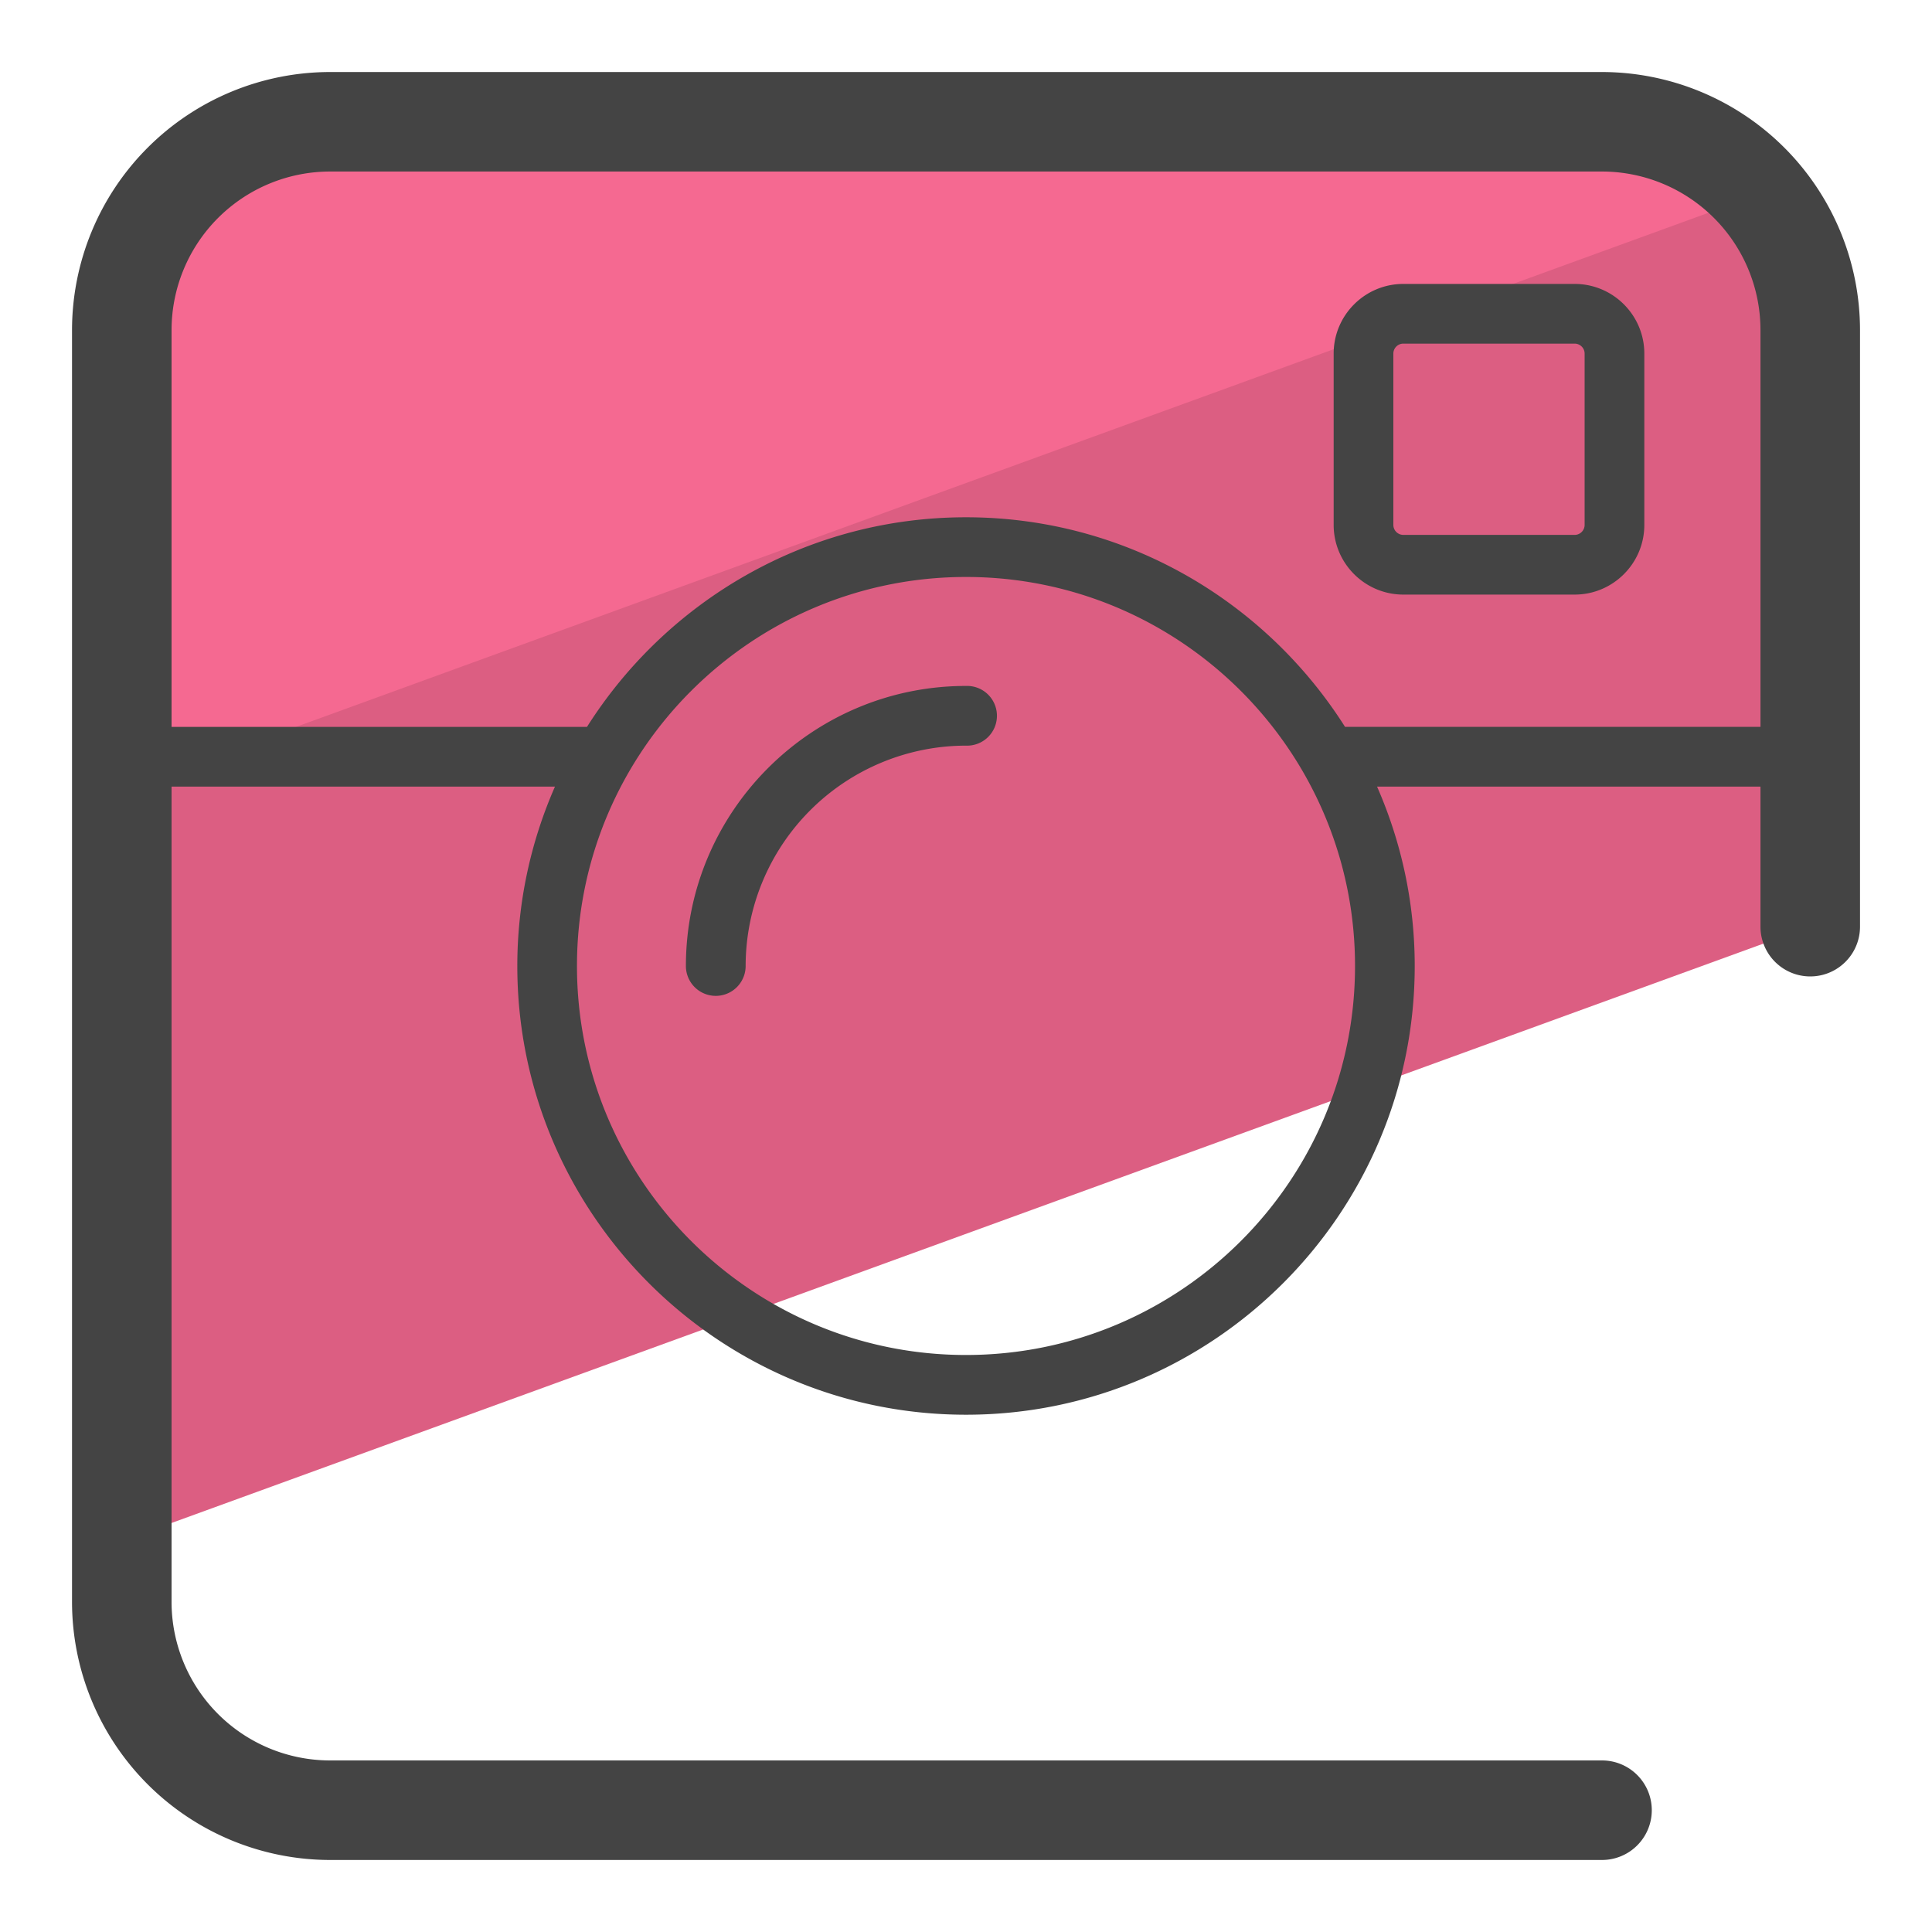 <svg xmlns="http://www.w3.org/2000/svg" version="1" viewBox="0 0 50 50"><path fill="#DC5E82" d="M46.848 23.98V8.54a5.39 5.39 0 0 0-5.389-5.389H8.541A5.389 5.389 0 0 0 3.152 8.54v31.343L46.848 23.98z"/><path fill="#F56991" d="M45.52 5.032c-.988-1.142-2.431-1.881-4.061-1.881H8.541A5.389 5.389 0 0 0 3.152 8.54v11.913L45.52 5.032z"/><g fill="#444"><path d="M41.46 1.864H8.541A6.684 6.684 0 0 0 1.864 8.54v32.92a6.684 6.684 0 0 0 6.677 6.676H41.46a1.288 1.288 0 1 0 0-2.576H8.541a4.105 4.105 0 0 1-4.101-4.101V20.357h9.923A11.531 11.531 0 0 0 13.388 25c0 6.404 5.21 11.613 11.613 11.613S36.613 31.403 36.613 25c0-1.651-.351-3.22-.975-4.643h9.923v3.625a1.288 1.288 0 1 0 2.576 0V8.54a6.685 6.685 0 0 0-6.677-6.676zM25 35.067c-5.551 0-10.068-4.516-10.068-10.068S19.449 14.932 25 14.932 35.068 19.448 35.068 25 30.552 35.067 25 35.067zm9.81-16.255c-2.06-3.254-5.682-5.425-9.809-5.425s-7.75 2.171-9.81 5.425H4.44V8.54a4.106 4.106 0 0 1 4.101-4.101H41.46a4.106 4.106 0 0 1 4.101 4.101v10.271H34.81z"/><path d="M25 17.752c-3.997 0-7.249 3.252-7.249 7.248a.773.773 0 1 0 1.546 0A5.71 5.71 0 0 1 25 19.297a.773.773 0 1 0 0-1.545zM40.752 7.348h-4.434c-.994 0-1.803.809-1.803 1.803v4.434c0 .994.809 1.803 1.803 1.803h4.434c.994 0 1.803-.809 1.803-1.803V9.151c0-.994-.809-1.803-1.803-1.803zm.258 6.237a.259.259 0 0 1-.258.258h-4.434a.259.259 0 0 1-.258-.258V9.151c0-.142.116-.258.258-.258h4.434c.142 0 .258.116.258.258v4.434z"/></g></svg>